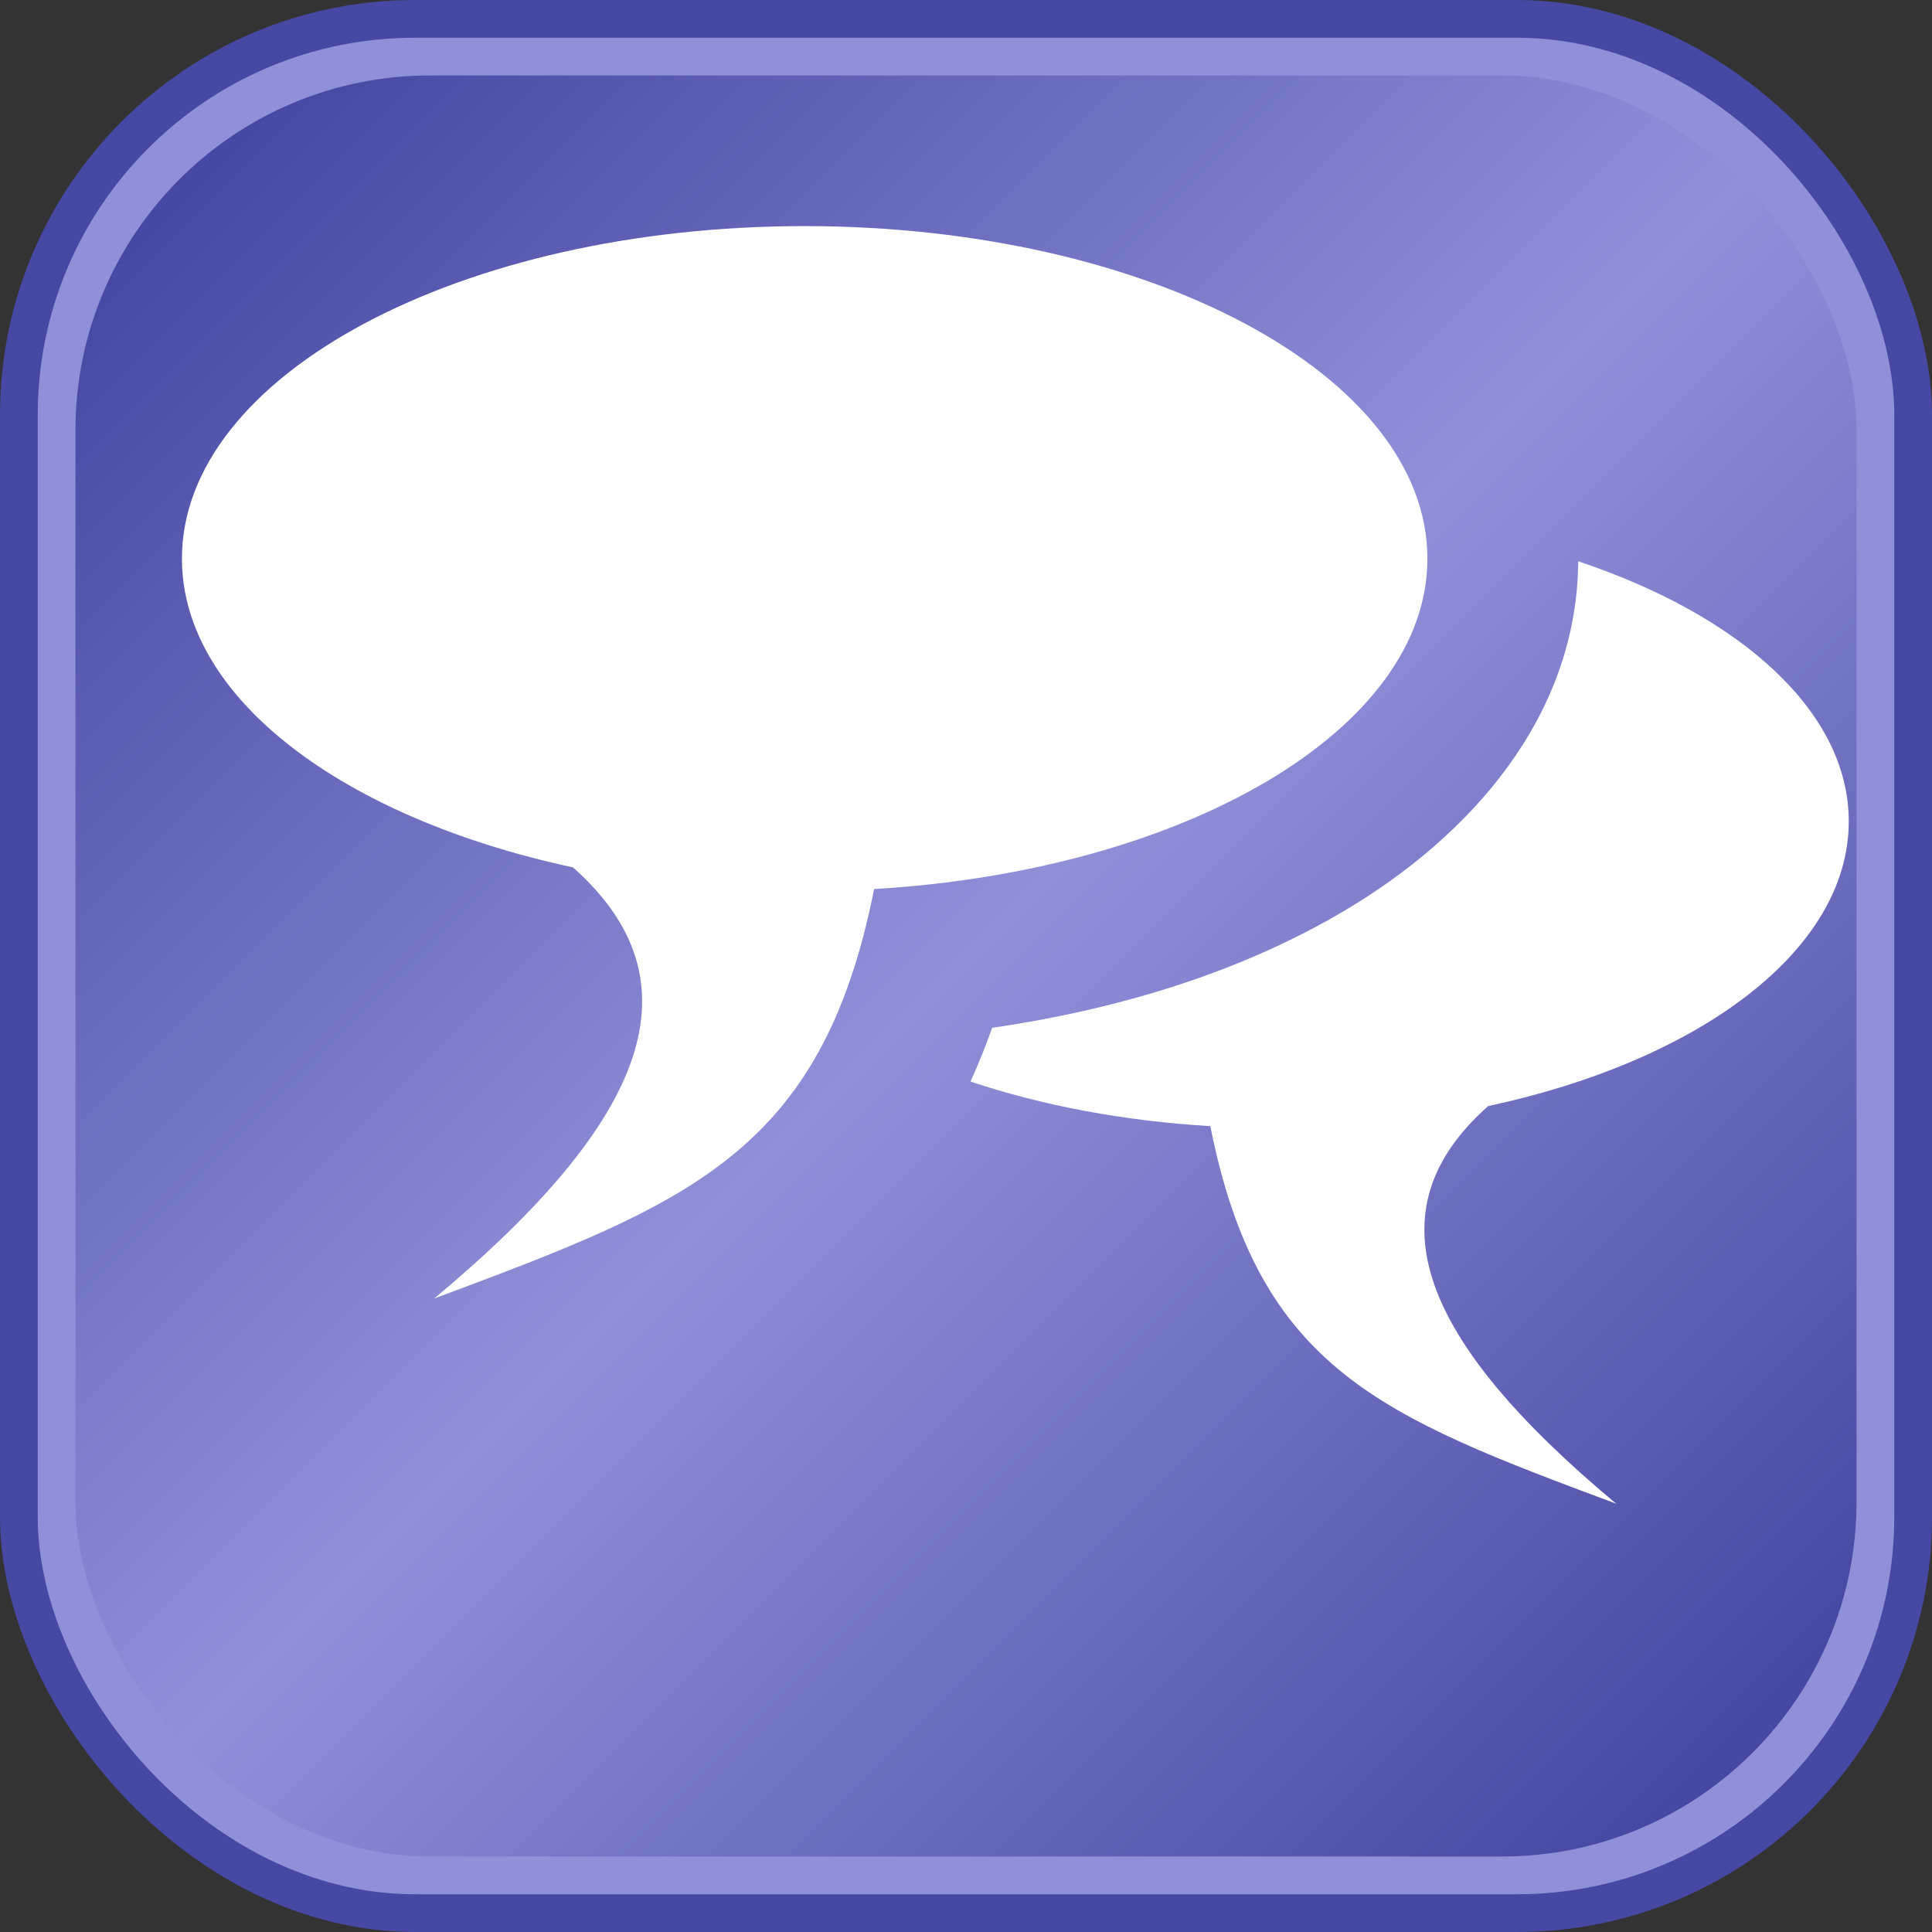 <?xml version="1.0" encoding="UTF-8" standalone="no"?>
<!-- Created with Inkscape (http://www.inkscape.org/) -->
<svg
   xmlns:dc="http://purl.org/dc/elements/1.1/"
   xmlns:cc="http://web.resource.org/cc/"
   xmlns:rdf="http://www.w3.org/1999/02/22-rdf-syntax-ns#"
   xmlns:svg="http://www.w3.org/2000/svg"
   xmlns="http://www.w3.org/2000/svg"
   xmlns:sodipodi="http://sodipodi.sourceforge.net/DTD/sodipodi-0.dtd"
   xmlns:inkscape="http://www.inkscape.org/namespaces/inkscape"
   width="256"
   height="256"
   id="svg2"
   sodipodi:version="0.32"
   inkscape:version="0.45.1"
   sodipodi:docbase="/home/aviram/My Documents/BlogSphere/blogicons"
   sodipodi:docname="comment.svg"
   inkscape:output_extension="org.inkscape.output.svg.inkscape"
   version="1.0">
  <rect width="100%" height="100%" fill="#333333" stroke="none"/>
  <sodipodi:namedview
     id="base"
     pagecolor="#ffffff"
     bordercolor="#666666"
     borderopacity="1.0"
     gridtolerance="50"
     guidetolerance="10"
     objecttolerance="50"
     inkscape:pageopacity="0.0"
     inkscape:pageshadow="2"
     inkscape:zoom="0.36703635"
     inkscape:cx="1587.5132"
     inkscape:cy="915.12881"
     inkscape:document-units="px"
     inkscape:current-layer="icons"
     inkscape:window-width="1024"
     inkscape:window-height="691"
     inkscape:window-x="0"
     inkscape:window-y="0"
     showguides="true"
     inkscape:guide-bbox="true"
     inkscape:object-bbox="false"
     inkscape:object-points="false"
     inkscape:object-nodes="false"
     inkscape:guide-points="false"
     width="2979.92px"
     height="2500px"
     showgrid="true"
     inkscape:grid-bbox="false"
     inkscape:object-paths="true" />
  <defs
     id="gradients">
    <linearGradient
       id="commentGradient"
       gradientUnits="userSpaceOnUse"
       x1="25"
       x2="230"
       y1="25"
       y2="230">
      <stop
         style="stop-color:#4748a3;stop-opacity:1"
         offset="0"
         id="permalinkGStart" />
      <stop
         style="stop-color:#9090d9;stop-opacity:1;"
         offset="0.5"
         id="permalinkGMid" />
      <stop
         style="stop-color:#4748a3;stop-opacity:1"
         offset="1"
         id="permalinkGEnd" />
    </linearGradient>
  </defs>
  <g
     inkscape:groupmode="layer"
     id="icons"
     inkscape:label="icons">
    <g
       id="comment">
      <rect
         style="fill:#4748a3;fill-opacity:1;display:inline"
         id="commentOuter"
         width="256"
         rx="55"
         ry="55"
         height="256"
         x="0"
         y="0" />
      <rect
         style="fill:#9090d9;fill-opacity:1;display:inline"
         id="commentMid"
         width="246"
         rx="50"
         ry="50"
         height="246"
         x="5"
         y="5" />
      <rect
         style="fill:url(#commentGradient)"
         id="commentInner"
         width="236"
         rx="47"
         ry="47"
         y="10"
         x="10"
         height="236" />
      <path
         d="M 209.125,74.375 C 208.968,94.981 194.803,110.807 178.125,120.688 C 164.916,128.513 148.995,133.643 131.469,136.188 C 130.596,138.647 129.636,141.022 128.594,143.312 C 138.01,146.456 148.801,148.531 160.375,149.219 C 166.794,181.507 183.092,187.663 214.156,199.25 C 187.967,177.414 181.48,160.512 197.188,146.562 C 225.181,140.558 244.969,125.934 244.969,108.844 C 244.969,94.3 230.643,81.556 209.125,74.375 z M 106.606,29.96 C 152.154,29.96 189.138,49.696 189.138,74.023 C 189.138,96.685 157.038,115.353 115.825,117.804 C 108.865,152.814 91.217,159.498 57.535,172.061 C 85.931,148.385 92.95,130.054 75.919,114.929 C 45.567,108.418 24.107,92.553 24.107,74.023 C 24.107,49.696 61.059,29.96 106.606,29.96 z "
         style="fill:#ffffff;fill-opacity:1;fill-rule:nonzero;stroke:none;stroke-width:1;stroke-linecap:round;stroke-linejoin:round;stroke-miterlimit:4;stroke-dashoffset:0;stroke-opacity:1;display:inline"
         id="commentComment" />
    </g>
  </g>
</svg>
